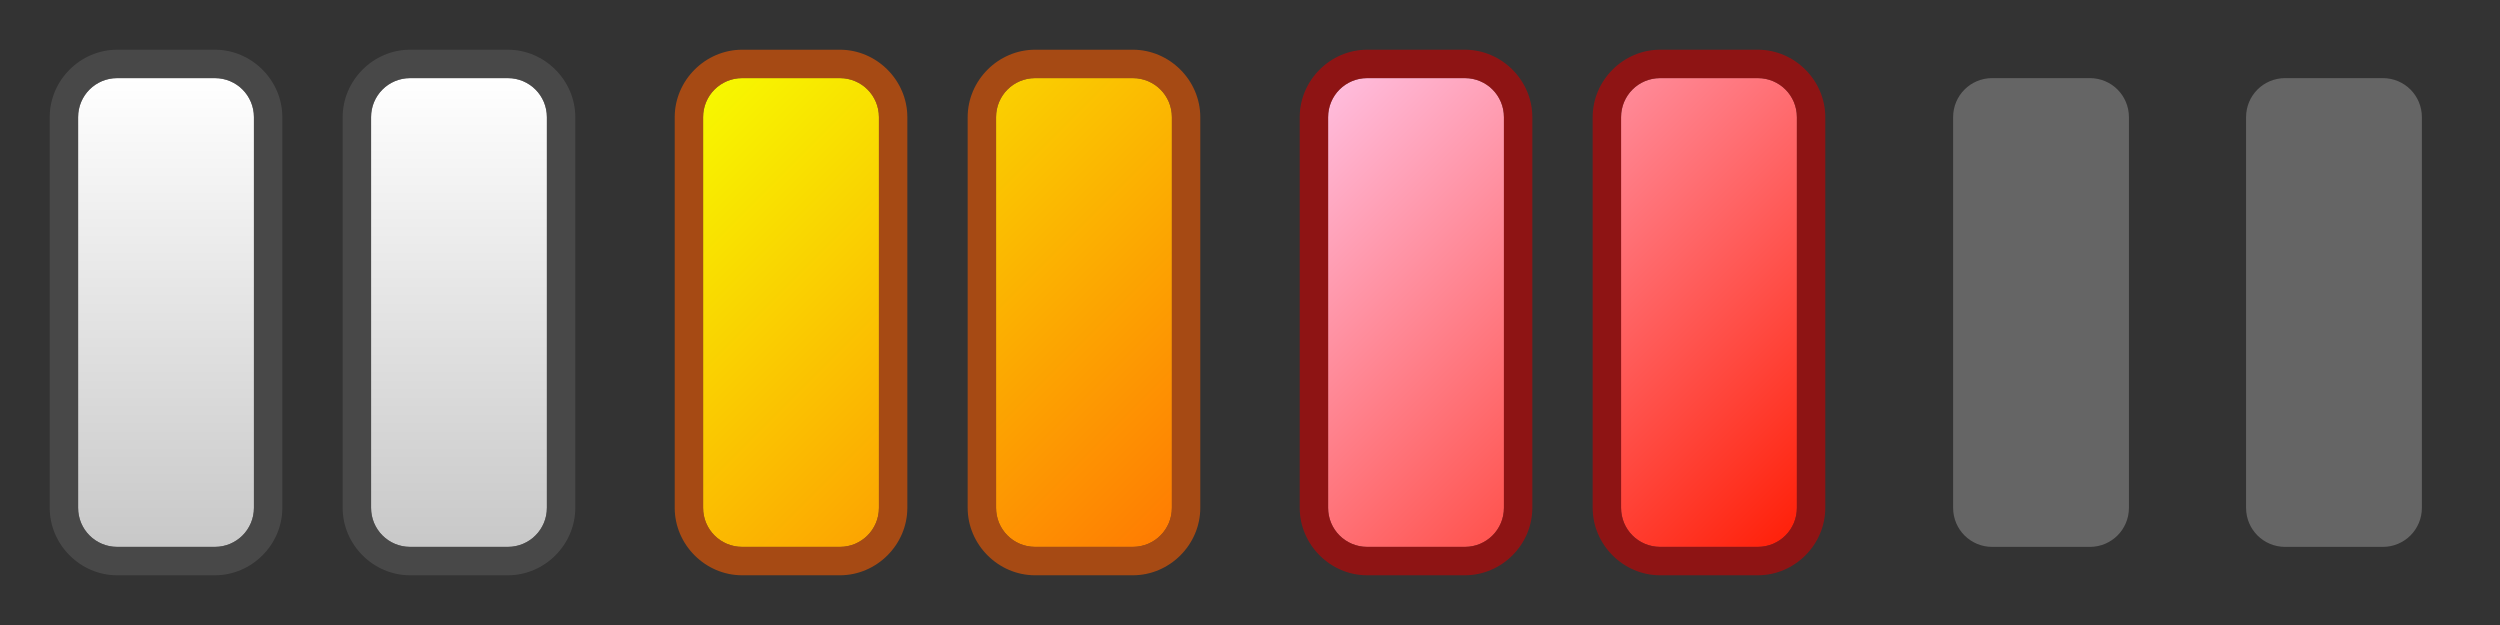 <?xml version="1.0" encoding="UTF-8" standalone="no"?>
<!-- Created with Inkscape (http://www.inkscape.org/) -->

<svg
   xmlns:dc="http://purl.org/dc/elements/1.1/"
   xmlns:cc="http://creativecommons.org/ns#"
   xmlns:rdf="http://www.w3.org/1999/02/22-rdf-syntax-ns#"
   xmlns:svg="http://www.w3.org/2000/svg"
   xmlns="http://www.w3.org/2000/svg"
   xmlns:xlink="http://www.w3.org/1999/xlink"
   xmlns:sodipodi="http://sodipodi.sourceforge.net/DTD/sodipodi-0.dtd"
   xmlns:inkscape="http://www.inkscape.org/namespaces/inkscape"
   width="88"
   height="22"
   id="svg5899"
   version="1.1"
   inkscape:version="0.47pre4 r22446"
   sodipodi:docname="osd-lyrics-osd-pause.svg"
   style="display:inline">
  <rect width="100%" height="100%" fill="#333333" stroke="none"/>
  <defs
     id="defs5901">
    <linearGradient
       id="linearGradient6117">
      <stop
         id="stop6119"
         offset="0"
         style="stop-color:#ffbfe0;stop-opacity:1;" />
      <stop
         id="stop6121"
         offset="1"
         style="stop-color:#ff1e06;stop-opacity:1;" />
    </linearGradient>
    <linearGradient
       id="linearGradient6111">
      <stop
         id="stop6113"
         offset="0"
         style="stop-color:#f7fa00;stop-opacity:1;" />
      <stop
         id="stop6115"
         offset="1"
         style="stop-color:#ff7a02;stop-opacity:1;" />
    </linearGradient>
    <linearGradient
       id="linearGradient6505">
      <stop
         style="stop-color:#ffffff;stop-opacity:1;"
         offset="0"
         id="stop6507" />
      <stop
         style="stop-color:#c8c8c8;stop-opacity:1;"
         offset="1"
         id="stop6509" />
    </linearGradient>
    <inkscape:perspective
       sodipodi:type="inkscape:persp3d"
       inkscape:vp_x="0 : 526.18109 : 1"
       inkscape:vp_y="0 : 1000 : 0"
       inkscape:vp_z="744.09448 : 526.18109 : 1"
       inkscape:persp3d-origin="372.04724 : 350.78739 : 1"
       id="perspective5907" />
    <inkscape:perspective
       id="perspective5981"
       inkscape:persp3d-origin="0.5 : 0.33333333 : 1"
       inkscape:vp_z="1 : 0.5 : 1"
       inkscape:vp_y="0 : 1000 : 0"
       inkscape:vp_x="0 : 0.5 : 1"
       sodipodi:type="inkscape:persp3d" />
    <linearGradient
       inkscape:collect="always"
       xlink:href="#linearGradient6505"
       id="linearGradient6511"
       x1="2"
       y1="1.981"
       x2="14.216"
       y2="14.057"
       gradientUnits="userSpaceOnUse"
       gradientTransform="matrix(0.836,0,0,1,0.327,0)" />
    <linearGradient
       inkscape:collect="always"
       xlink:href="#linearGradient6505"
       id="linearGradient6596"
       gradientUnits="userSpaceOnUse"
       gradientTransform="matrix(-0.836,0,0,1,15.673,0)"
       x1="16.349"
       y1="1.981"
       x2="2"
       y2="14.052" />
    <inkscape:perspective
       id="perspective6764"
       inkscape:persp3d-origin="0.5 : 0.33333333 : 1"
       inkscape:vp_z="1 : 0.5 : 1"
       inkscape:vp_y="0 : 1000 : 0"
       inkscape:vp_x="0 : 0.5 : 1"
       sodipodi:type="inkscape:persp3d" />
    <linearGradient
       inkscape:collect="always"
       xlink:href="#linearGradient6505"
       id="linearGradient6784"
       x1="2"
       y1="8"
       x2="6.5"
       y2="8"
       gradientUnits="userSpaceOnUse" />
    <linearGradient
       inkscape:collect="always"
       xlink:href="#linearGradient6505"
       id="linearGradient6787"
       gradientUnits="userSpaceOnUse"
       x1="8"
       y1="2"
       x2="8"
       y2="14"
       gradientTransform="matrix(1.375,0,0,1.375,0,-6)" />
    <linearGradient
       inkscape:collect="always"
       xlink:href="#linearGradient6111"
       id="linearGradient6099"
       gradientUnits="userSpaceOnUse"
       x1="2"
       y1="2"
       x2="14"
       y2="14"
       gradientTransform="matrix(1.375,0,0,1.375,22,-6)" />
    <linearGradient
       inkscape:collect="always"
       xlink:href="#linearGradient6117"
       id="linearGradient6105"
       gradientUnits="userSpaceOnUse"
       gradientTransform="matrix(1.375,0,0,1.375,44,-6)"
       x1="2"
       y1="2"
       x2="14"
       y2="14" />
  </defs>
  <sodipodi:namedview
     id="base"
     pagecolor="#ffffff"
     bordercolor="#666666"
     borderopacity="1.0"
     inkscape:pageopacity="0.0"
     inkscape:pageshadow="2"
     inkscape:zoom="10"
     inkscape:cx="13.376446"
     inkscape:cy="7.6011549"
     inkscape:document-units="px"
     inkscape:current-layer="layer6"
     showgrid="false"
     inkscape:window-width="1280"
     inkscape:window-height="749"
     inkscape:window-x="0"
     inkscape:window-y="26"
     inkscape:window-maximized="1"
     inkscape:snap-page="true" />
  <g
     inkscape:groupmode="layer"
     id="layer4"
     inkscape:label="层"
     style="display:inline"
     transform="translate(0,6)">
    <path
       id="path6095"
       d="m 26.125,-3.25 c -0.762,0 -1.375,0.613 -1.375,1.375 l 0,13.75 c 0,0.762 0.613,1.375 1.375,1.375 l 3.438,0 c 0.762,0 1.375,-0.613 1.375,-1.375 l 0,-13.75 c 0,-0.762 -0.613,-1.375 -1.375,-1.375 l -3.438,0 z m 10.312,0 c -0.762,0 -1.375,0.613 -1.375,1.375 l 0,13.75 c 0,0.762 0.613,1.375 1.375,1.375 l 3.438,0 c 0.762,0 1.375,-0.613 1.375,-1.375 l 0,-13.75 c 0,-0.762 -0.613,-1.375 -1.375,-1.375 l -3.438,0 z"
       style="color:#000000;fill:url(#linearGradient6099);fill-opacity:1;fill-rule:nonzero;stroke:none;stroke-width:0.5;marker:none;visibility:visible;display:inline;overflow:visible;enable-background:accumulate" />
    <path
       style="color:#000000;fill:url(#linearGradient6105);fill-opacity:1;fill-rule:nonzero;stroke:none;stroke-width:0.5;marker:none;visibility:visible;display:inline;overflow:visible;enable-background:accumulate"
       d="m 48.125,-3.25 c -0.762,0 -1.375,0.613 -1.375,1.375 l 0,13.75 c 0,0.762 0.613,1.375 1.375,1.375 l 3.438,0 c 0.762,0 1.375,-0.613 1.375,-1.375 l 0,-13.75 c 0,-0.762 -0.613,-1.375 -1.375,-1.375 l -3.438,0 z m 10.312,0 c -0.762,0 -1.375,0.613 -1.375,1.375 l 0,13.75 c 0,0.762 0.613,1.375 1.375,1.375 l 3.438,0 c 0.762,0 1.375,-0.613 1.375,-1.375 l 0,-13.75 c 0,-0.762 -0.613,-1.375 -1.375,-1.375 l -3.438,0 z"
       id="path6101" />
    <path
       id="path6107"
       d="m 70.125,-3.25 c -0.762,0 -1.375,0.613 -1.375,1.375 l 0,13.75 c 0,0.762 0.613,1.375 1.375,1.375 l 3.438,0 c 0.762,0 1.375,-0.613 1.375,-1.375 l 0,-13.75 c 0,-0.762 -0.613,-1.375 -1.375,-1.375 l -3.438,0 z m 10.312,0 c -0.762,0 -1.375,0.613 -1.375,1.375 l 0,13.75 c 0,0.762 0.613,1.375 1.375,1.375 l 3.438,0 c 0.762,0 1.375,-0.613 1.375,-1.375 l 0,-13.75 c 0,-0.762 -0.613,-1.375 -1.375,-1.375 l -3.438,0 z"
       style="opacity:0.6;color:#000000;fill:#878787;fill-opacity:1;fill-rule:nonzero;stroke:none;stroke-width:0.5;marker:none;visibility:visible;display:inline;overflow:visible;enable-background:accumulate" />
    <rect
       style="opacity:0;color:#000000;fill:#ffa831;fill-opacity:1;fill-rule:nonzero;stroke:none;stroke-width:0.5;marker:none;visibility:visible;display:inline;overflow:visible;enable-background:accumulate"
       id="rect3856"
       width="88"
       height="22"
       x="0"
       y="-6" />
    <path
       id="path4187"
       d="m 4.125,-3.25 c -0.762,0 -1.375,0.613 -1.375,1.375 l 0,13.75 c 0,0.762 0.613,1.375 1.375,1.375 l 3.438,0 c 0.762,0 1.375,-0.613 1.375,-1.375 l 0,-13.75 c 0,-0.762 -0.613,-1.375 -1.375,-1.375 l -3.438,0 z m 10.312,0 c -0.762,0 -1.375,0.613 -1.375,1.375 l 0,13.75 c 0,0.762 0.613,1.375 1.375,1.375 l 3.438,0 c 0.762,0 1.375,-0.613 1.375,-1.375 l 0,-13.75 c 0,-0.762 -0.613,-1.375 -1.375,-1.375 l -3.438,0 z"
       style="color:#000000;fill:url(#linearGradient6787);fill-opacity:1;fill-rule:nonzero;stroke:none;stroke-width:0.5;marker:none;visibility:visible;display:inline;overflow:visible;enable-background:accumulate" />
  </g>
  <g
     inkscape:groupmode="layer"
     id="layer6"
     inkscape:label="outline"
     transform="translate(0,6)"
     style="display:inline">
    <path
       style="font-size:medium;font-style:normal;font-variant:normal;font-weight:normal;font-stretch:normal;text-indent:0;text-align:start;text-decoration:none;line-height:normal;letter-spacing:normal;word-spacing:normal;text-transform:none;direction:ltr;block-progression:tb;writing-mode:lr-tb;text-anchor:start;opacity:0.6;color:#000000;fill:#575757;fill-opacity:1;fill-rule:nonzero;stroke:none;stroke-width:2;marker:none;visibility:visible;display:inline;overflow:visible;enable-background:accumulate;font-family:AlArabiya;-inkscape-font-specification:AlArabiya"
       d="m 4.125,-4.25 c -1.298,0 -2.375,1.077 -2.375,2.375 l 0,13.75 c 0,1.298 1.077,2.375 2.375,2.375 l 3.438,0 c 1.298,0 2.375,-1.077 2.375,-2.375 l 0,-13.75 c 0,-1.298 -1.077,-2.375 -2.375,-2.375 l -3.438,0 z m 10.312,0 c -1.298,0 -2.375,1.077 -2.375,2.375 l 0,13.75 c 0,1.298 1.077,2.375 2.375,2.375 l 3.438,0 c 1.298,0 2.375,-1.077 2.375,-2.375 l 0,-13.75 c 0,-1.298 -1.077,-2.375 -2.375,-2.375 l -3.438,0 z m -10.312,1 3.438,0 c 0.762,0 1.375,0.613 1.375,1.375 l 0,13.75 c 0,0.762 -0.613,1.375 -1.375,1.375 l -3.438,0 C 3.363,13.25 2.75,12.637 2.75,11.875 l 0,-13.75 c 0,-0.762 0.613,-1.375 1.375,-1.375 z m 10.312,0 3.438,0 c 0.762,0 1.375,0.613 1.375,1.375 l 0,13.75 c 0,0.762 -0.613,1.375 -1.375,1.375 l -3.438,0 c -0.762,0 -1.375,-0.613 -1.375,-1.375 l 0,-13.75 c 0,-0.762 0.613,-1.375 1.375,-1.375 z"
       id="path4700" />
    <path
       id="path4712"
       d="m 26.125,-4.25 c -1.298,0 -2.375,1.077 -2.375,2.375 l 0,13.75 c 0,1.298 1.077,2.375 2.375,2.375 l 3.438,0 c 1.298,0 2.375,-1.077 2.375,-2.375 l 0,-13.75 c 0,-1.298 -1.077,-2.375 -2.375,-2.375 l -3.438,0 z m 10.312,0 c -1.298,0 -2.375,1.077 -2.375,2.375 l 0,13.75 c 0,1.298 1.077,2.375 2.375,2.375 l 3.438,0 c 1.298,0 2.375,-1.077 2.375,-2.375 l 0,-13.75 c 0,-1.298 -1.077,-2.375 -2.375,-2.375 l -3.438,0 z m -10.312,1 3.438,0 c 0.762,0 1.375,0.613 1.375,1.375 l 0,13.75 c 0,0.762 -0.613,1.375 -1.375,1.375 l -3.438,0 c -0.762,0 -1.375,-0.613 -1.375,-1.375 l 0,-13.75 c 0,-0.762 0.613,-1.375 1.375,-1.375 z m 10.312,0 3.438,0 c 0.762,0 1.375,0.613 1.375,1.375 l 0,13.75 c 0,0.762 -0.613,1.375 -1.375,1.375 l -3.438,0 c -0.762,0 -1.375,-0.613 -1.375,-1.375 l 0,-13.75 c 0,-0.762 0.613,-1.375 1.375,-1.375 z"
       style="font-size:medium;font-style:normal;font-variant:normal;font-weight:normal;font-stretch:normal;text-indent:0;text-align:start;text-decoration:none;line-height:normal;letter-spacing:normal;word-spacing:normal;text-transform:none;direction:ltr;block-progression:tb;writing-mode:lr-tb;text-anchor:start;opacity:0.6;color:#000000;fill:#f35b00;fill-opacity:1;fill-rule:nonzero;stroke:none;stroke-width:2;marker:none;visibility:visible;display:inline;overflow:visible;enable-background:accumulate;font-family:AlArabiya;-inkscape-font-specification:AlArabiya" />
    <path
       style="font-size:medium;font-style:normal;font-variant:normal;font-weight:normal;font-stretch:normal;text-indent:0;text-align:start;text-decoration:none;line-height:normal;letter-spacing:normal;word-spacing:normal;text-transform:none;direction:ltr;block-progression:tb;writing-mode:lr-tb;text-anchor:start;opacity:0.6;color:#000000;fill:#cc0000;fill-opacity:1;fill-rule:nonzero;stroke:none;stroke-width:2;marker:none;visibility:visible;display:inline;overflow:visible;enable-background:accumulate;font-family:AlArabiya;-inkscape-font-specification:AlArabiya"
       d="m 48.125,-4.25 c -1.298,0 -2.375,1.077 -2.375,2.375 l 0,13.75 c 0,1.298 1.077,2.375 2.375,2.375 l 3.438,0 c 1.298,0 2.375,-1.077 2.375,-2.375 l 0,-13.75 c 0,-1.298 -1.077,-2.375 -2.375,-2.375 l -3.438,0 z m 10.312,0 c -1.298,0 -2.375,1.077 -2.375,2.375 l 0,13.75 c 0,1.298 1.077,2.375 2.375,2.375 l 3.438,0 c 1.298,0 2.375,-1.077 2.375,-2.375 l 0,-13.75 c 0,-1.298 -1.077,-2.375 -2.375,-2.375 l -3.438,0 z m -10.312,1 3.438,0 c 0.762,0 1.375,0.613 1.375,1.375 l 0,13.75 c 0,0.762 -0.613,1.375 -1.375,1.375 l -3.438,0 c -0.762,0 -1.375,-0.613 -1.375,-1.375 l 0,-13.75 c 0,-0.762 0.613,-1.375 1.375,-1.375 z m 10.312,0 3.438,0 c 0.762,0 1.375,0.613 1.375,1.375 l 0,13.75 c 0,0.762 -0.613,1.375 -1.375,1.375 l -3.438,0 c -0.762,0 -1.375,-0.613 -1.375,-1.375 l 0,-13.75 c 0,-0.762 0.613,-1.375 1.375,-1.375 z"
       id="path4714" />
  </g>
</svg>
